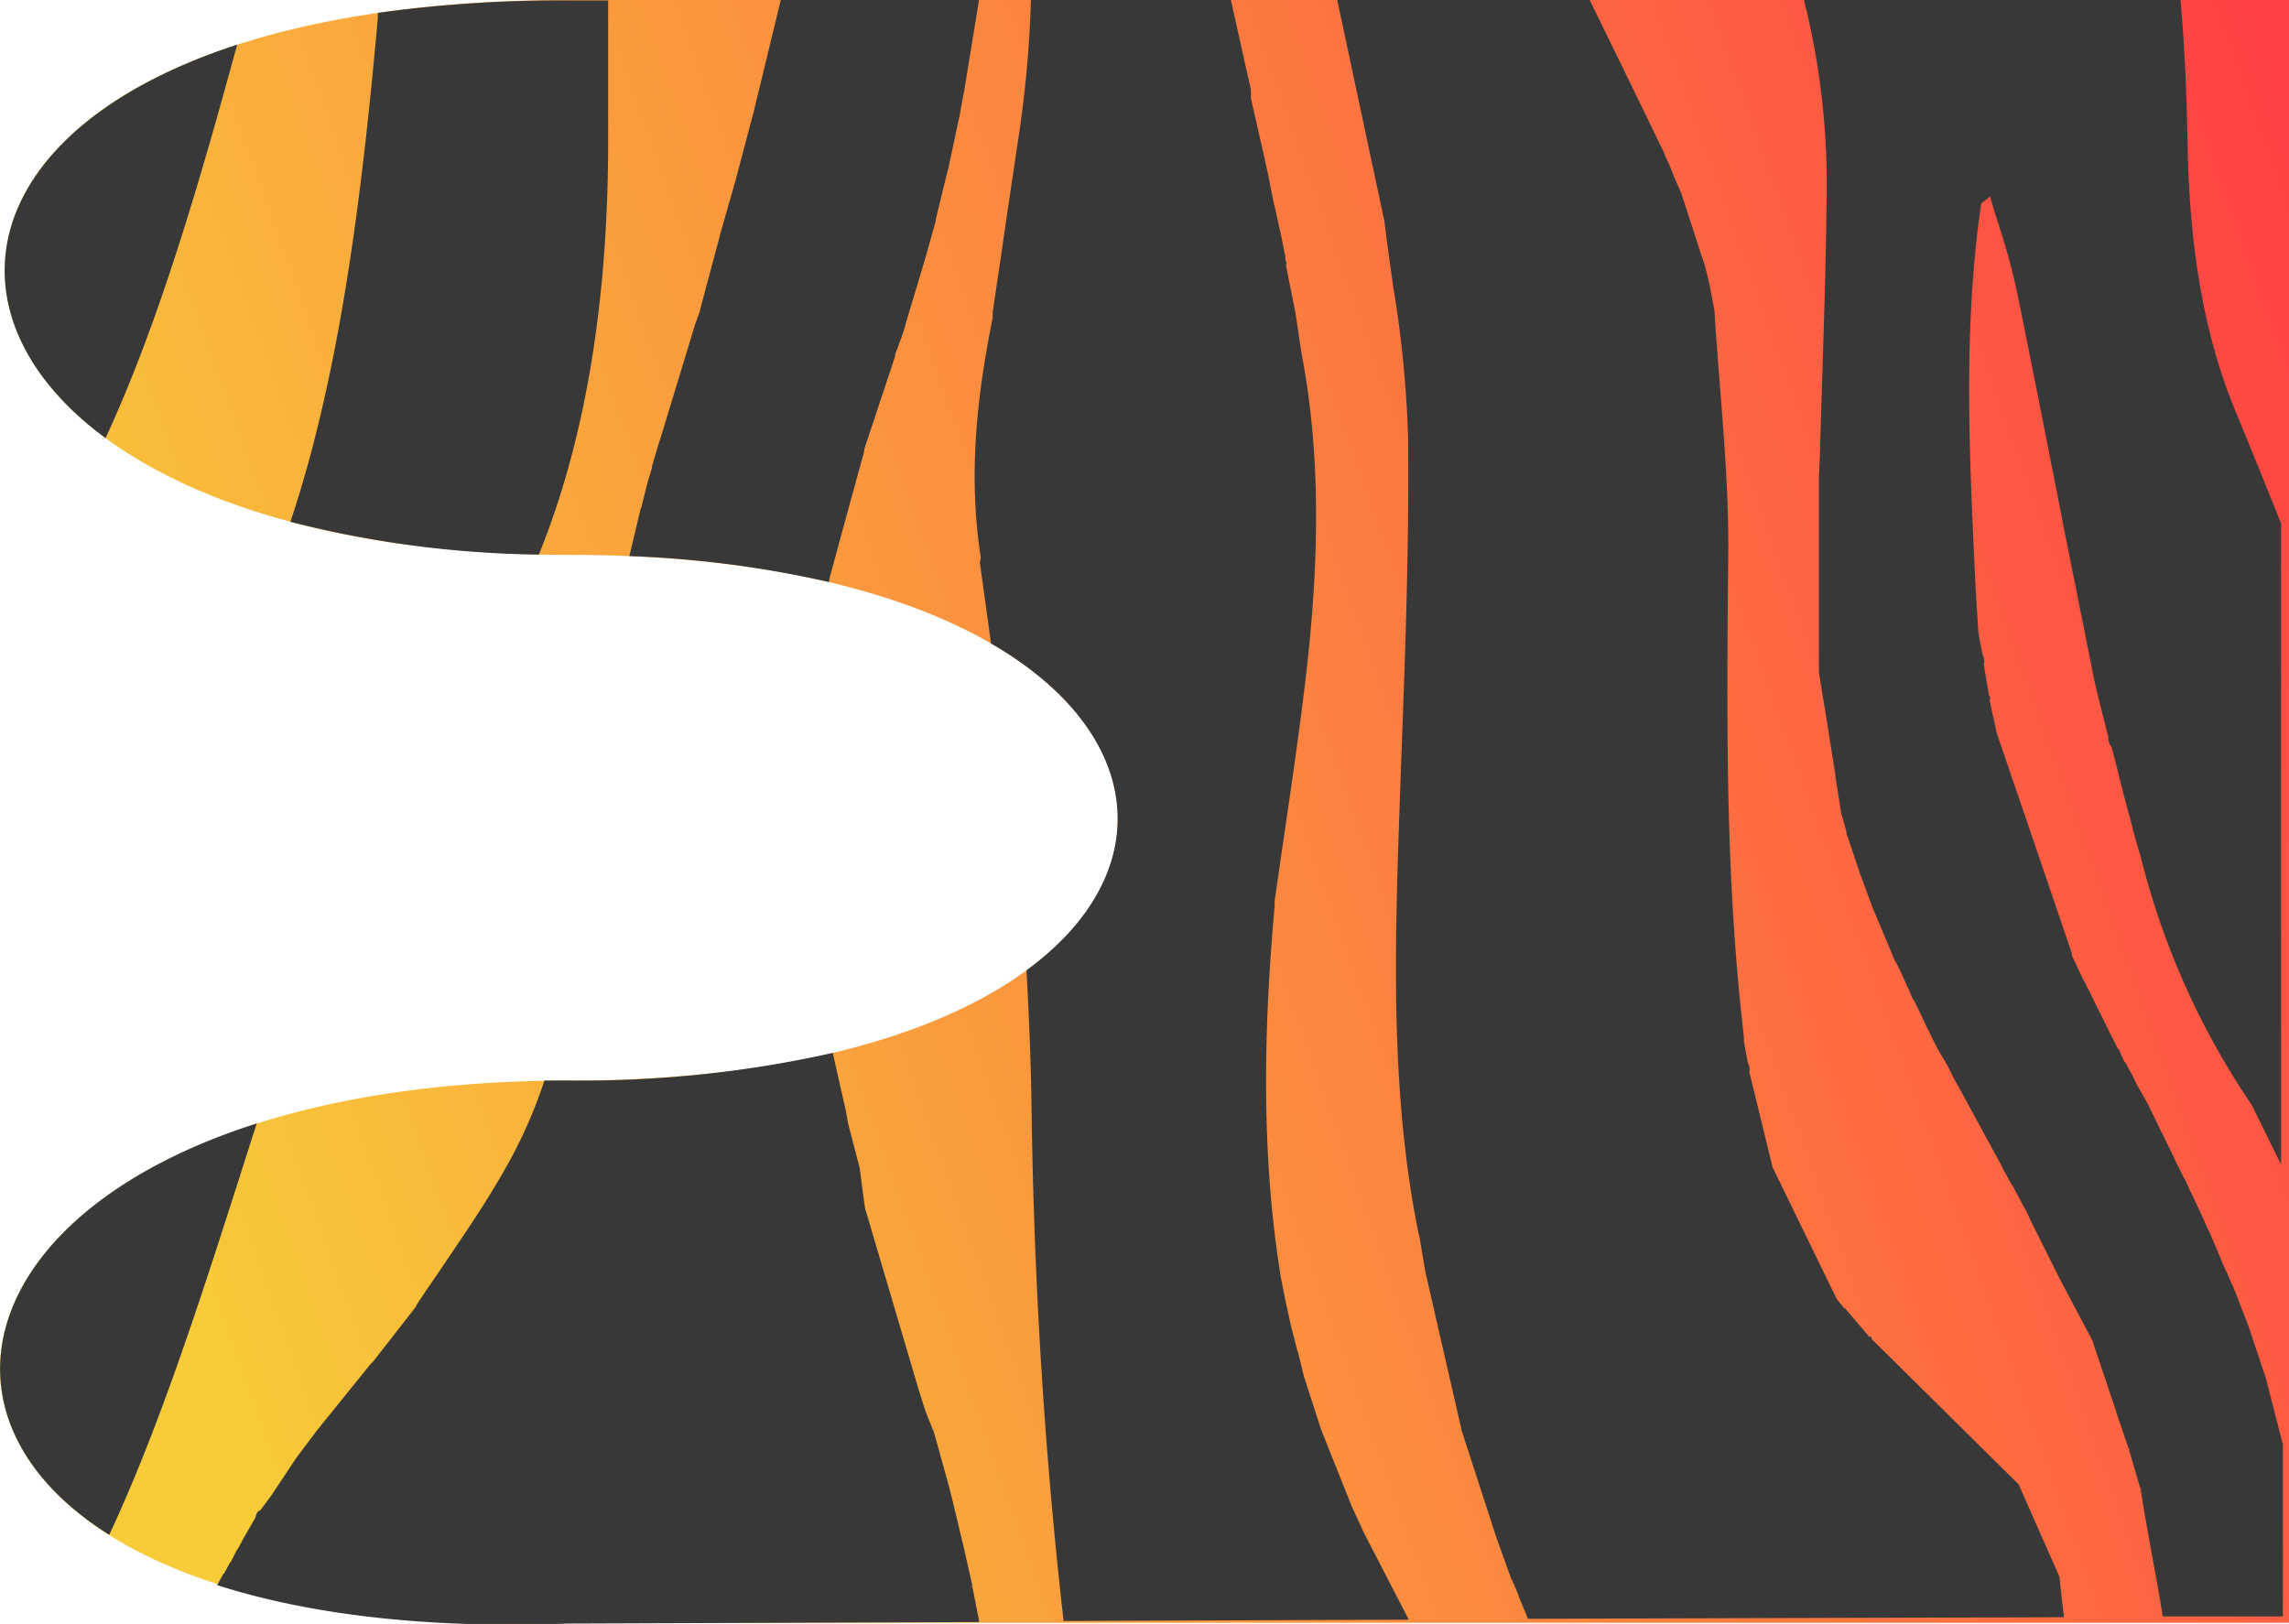 <svg xmlns="http://www.w3.org/2000/svg" xmlns:xlink="http://www.w3.org/1999/xlink" viewBox="0 0 241.75 171.54"><defs><style>.cls-1{fill:url(#linear-gradient);}.cls-2{fill:#383838;fill-rule:evenodd;}</style><linearGradient id="linear-gradient" x1="-548.12" y1="279.4" x2="-308.03" y2="365.34" gradientTransform="matrix(1, 0, 0, -1, 564, 409.52)" gradientUnits="userSpaceOnUse"><stop offset="0" stop-color="#f8cb39"/><stop offset="1" stop-color="#ff4045"/></linearGradient></defs><g id="Layer_2" data-name="Layer 2"><g id="Layer_1-2" data-name="Layer 1"><path class="cls-1" d="M60.11,0H241.75V171.42H60.11c-82.56,3.09-77.7-57.28,0-57.28s76.82-55.53,0-55.53S-22,0,60.11,0Z"/><path class="cls-2" d="M148.79,171.09l-36.46.14q-3-26.37-3.38-53.94c-.06-4.94-.27-9.86-.54-14.79,14-10.26,12.72-25-3.74-34.53-.4-2.86-.79-5.72-1.19-8.58l.11-.46c-1.38-8.9-.38-17.21,1.25-25.37V33c.28-1.88.55-3.75.83-5.62h0c.61-4.2,1.23-8.41,1.86-12.6A120.44,120.44,0,0,0,108.88,0H130l1.11,5,0,0,1,4.46V9.5l0,.09,0,.08,0,.08,0,.1,0,.11,0,.12,0,.12,0,.15,1.32,5.82.26,1.17c.09.41.18.81.26,1.21.22,1.09.43,2.17.65,3.25l0-.12.63,2.91,0-.09.52,2.62,0,.09,0,.27.13.23-.06.35,1,5,.63,4.22c2.14,11.09,1.81,22.46.52,33.73-.65,5.63-1.46,11.16-2.27,16.7h0c-.36,2.49-.73,5-1.08,7.47l0,.49c-1.16,13-1.44,26,.58,38.77l0-.1,0,.19.36,1.85.19.93,0-.08,0,.06v.06c.2.91.41,1.83.61,2.75l.69,2.7,0-.12.68,2.77,1.81,5.59h0l3.23,8.1h0l.8,1.72.45,1ZM87.66,60.89l-.12.59a113.27,113.27,0,0,0-21.07-2.74l1.23-5.15,0,.14L68.38,51l.52-1.72-.08.1.79-2.66,0,.05,3.78-12.43h0l.58-1.63-.07.16.74-2.79.38-1.4L76,25l0-.06L77.7,19v0l1.85-7,0,0,.06-.23.06-.25L82.46,0H103.4c-.18,1.08-.35,2.17-.53,3.25h0c-.33,2-.67,4.09-1,6.13l-.27,1.43-.26,1.43L100.11,18l0-.1c-.42,1.76-.85,3.51-1.28,5.27v0l0,.22,0-.06-.21.76v0l-1,3.55,0,0-2,6.66,0,.08L95.09,36l0-.09L95,36.2c-.16.44-.32.88-.49,1.31l.06,0-.25.77,0,0c-.35,1.07-.71,2.14-1.06,3.21l0,0-.2.58c-.55,1.68-1.11,3.36-1.66,5h0l-.13.47,0,.14q-1.82,6.61-3.61,13.22Zm1.69,56.52c-.47-2.06-.93-4.13-1.4-6.19a121.42,121.42,0,0,1-27.84,2.92c-.88,0-1.75,0-2.61,0a51.33,51.33,0,0,1-3.69,8.51c-2.14,3.88-4.46,7.28-6.77,10.68-1,1.51-2.07,3-3.09,4.59V138l-4.68,6,0-.08-5.65,7-.17.21L31.29,154v0l-2.58,3.89,0,0-.62.84-.62.84c-.23,0-.4.28-.5.74l-.62,1.08-.62,1.08,0,0-.69,1.28,0-.08-.7,1.4,0-.11c-.23.44-.47.88-.71,1.31l0-.1-.52.95-.18.32c9.39,3,21.72,4.64,37.06,4.06l43.44-.16-.72-3.67,0-.1-.25.13.14-.11.1-.08-.75-3.32h0l-.11-.5,0,0-.61-2.56-.69-2.88-.24-.94-.22-.83,0,0-1.44-5.17v0h0l-.9-2.25L97,146.72l-2.8-9.49-2.84-9.61-.2-1.46-.37-2.81h0l-1.21-4.63ZM25.05,4.72c-27.63,9-31.47,28.62-13.9,41.56C16.78,34.1,21,19.52,25.05,4.72Zm5.62,50.4a111.08,111.08,0,0,0,26.24,3.46q7.31-18,7.32-43.66,0-3.36,0-6.73h0c0-2.71,0-5.43,0-8.14H60.11A140.24,140.24,0,0,0,39.9,1.36l0,.57C38.2,21.05,35.84,39.66,30.67,55.12ZM161.38,171l-1-2.41v-.09l-.62-1.44,0-.4-.06.38-1.65-4.59,0,0-3.66-11.27-3.8-16.61,0,.09-.71-4.21,0,.13c-2.93-14.14-2.63-29-2.11-44,.08-2.34.16-4.69.25-7h0c.41-11.18.82-22.39.69-33.54a117.67,117.67,0,0,0-1.55-15.64h0c-.33-2.34-.67-4.69-.94-7L141.23,0h26.66q4,8.16,7.94,16.31l0,.11.08.15.09.18.11.24.13.26.2.51c.14.32.27.64.4,1l.44,1,.17.38c.18.51.36,1,.53,1.54h0l.46,1.43.14.41c.5,1.55,1,3.1,1.51,4.65.14.58.28,1.16.43,1.73l.46,2.43.09.44c.16,2.66.37,5.33.58,8h0c.47,5.92.93,11.84.88,17.73-.17,17.16-.34,34.2,1.65,51l0,.51.43,2.31a1.22,1.22,0,0,1,.14.9l2.46,10.08,6.25,12.84.54,1.1,0,0,.81,1,0-.1,2.64,3.1.16-.08.09.31,15.5,15.33,2.13,4.83q1.09,2.46,2.18,4.93h0c.14,1.43.31,2.85.48,4.27Zm-136-46.91h0c.58-1.81,1.15-3.62,1.74-5.42-29.35,9.36-35.38,31-15.58,43.46,5.3-11.37,9.57-24.7,13.83-38ZM190.52,0h39.77c.44,4.92.66,10,.75,15.15.18,10.88,1.71,20.16,5,28.14,1.65,4,3.27,8,4.87,12V123q-1.55-3.14-3.1-6.29h0a81.73,81.73,0,0,1-11.72-26.2l-.39-1.32-.15-.5v0L224.85,86l0,.06-.74-2.81c-.12-.5-.24-1-.37-1.51l-.15-.61L223,78.88a1.35,1.35,0,0,1-.33-1c-.17-.7-.35-1.39-.52-2.08-.39-1.51-.77-3-1.09-4.59q-1.49-7.48-3-15c-1.67-8.53-3.34-17.06-5.07-25.54a68.46,68.46,0,0,0-1.88-6.85c-.32-1-.64-2-.93-3.07l-.94.76c-1.9,13-1.27,26.22-.64,39.48l.06,1.29c.1,1.54.19,3.08.29,4.61.07.39.15.78.22,1.16s.15.78.23,1.16a1.25,1.25,0,0,1,.11.92c.09.57.19,1.14.28,1.72s.17,1,.26,1.55l.14.24-.05.39c.25,1.12.49,2.24.73,3.37q2.93,8.56,5.84,17.12l2.11,6.2v.18c.11.26.23.52.35.77s.22.46.32.69l-.06-.13c.23.49.46,1,.7,1.47l0-.06q1.44,2.92,2.9,5.86h0l.69,1.35,0-.11.68,1.49,0-.13.74,1.38-.06-.15.15.31.55,1.14-.05-.14,1.06,1.89q1.29,2.64,2.59,5.28l0,0v0c.23.47.45,1,.68,1.43l-.05-.11c.23.47.46.93.7,1.4l0-.08.65,1.47v-.06l1.26,2.71h0l.66,1.47V130l1.21,2.83,0,0,.21.51.42,1,0-.09c.21.5.43,1,.64,1.52l0-.09.61,1.54,0-.06,0,.09c.19.48.38,1,.56,1.44l.57,1.48,1.85,5.53,0,.05,1.75,6.83v18.17l-12.68,0c-.34-2.12-.72-4.22-1.11-6.33h0c-.43-2.36-.86-4.72-1.22-7.09l.22-.38-.24.35-.73-2.5-.48-1.63.13-.31-.15.25-1.28-3.78-.09-.3-2.5-7.46-3.41-6.44-3-6-.67-1.46,0,.1-.72-1.38.06.13-.26-.48-.39-.76-.08-.15.06.16-.18-.32-.35-.62-.07-.12-.21-.38-.25-.44,0-.08-4.45-8.17-.57-1-.38-.76-.45-.9-1-1.69-.29-.57-.33-.66,0,0-.65-1.32,0,0-.65-1.4-.67-1.35,0,.1c-.1-.22-.21-.44-.31-.67l0-.06,0,0-.19-.41-.1-.21c-.2-.47-.41-.93-.62-1.39s-.45-.92-.68-1.38v.08l-2.4-5.72h0L196.34,92l0-.06-.12-.34L195,88l0-.21-.51-1.76v.07l-.58-3.64-.06-.38,0-.16Q193,76.49,192.1,71l0-10.22,0-10.23.1-2.24q.12-4.17.25-8.34h0c.2-6.21.39-12.42.46-18.63A79.8,79.8,0,0,0,190.52,0Z"/></g></g></svg>
